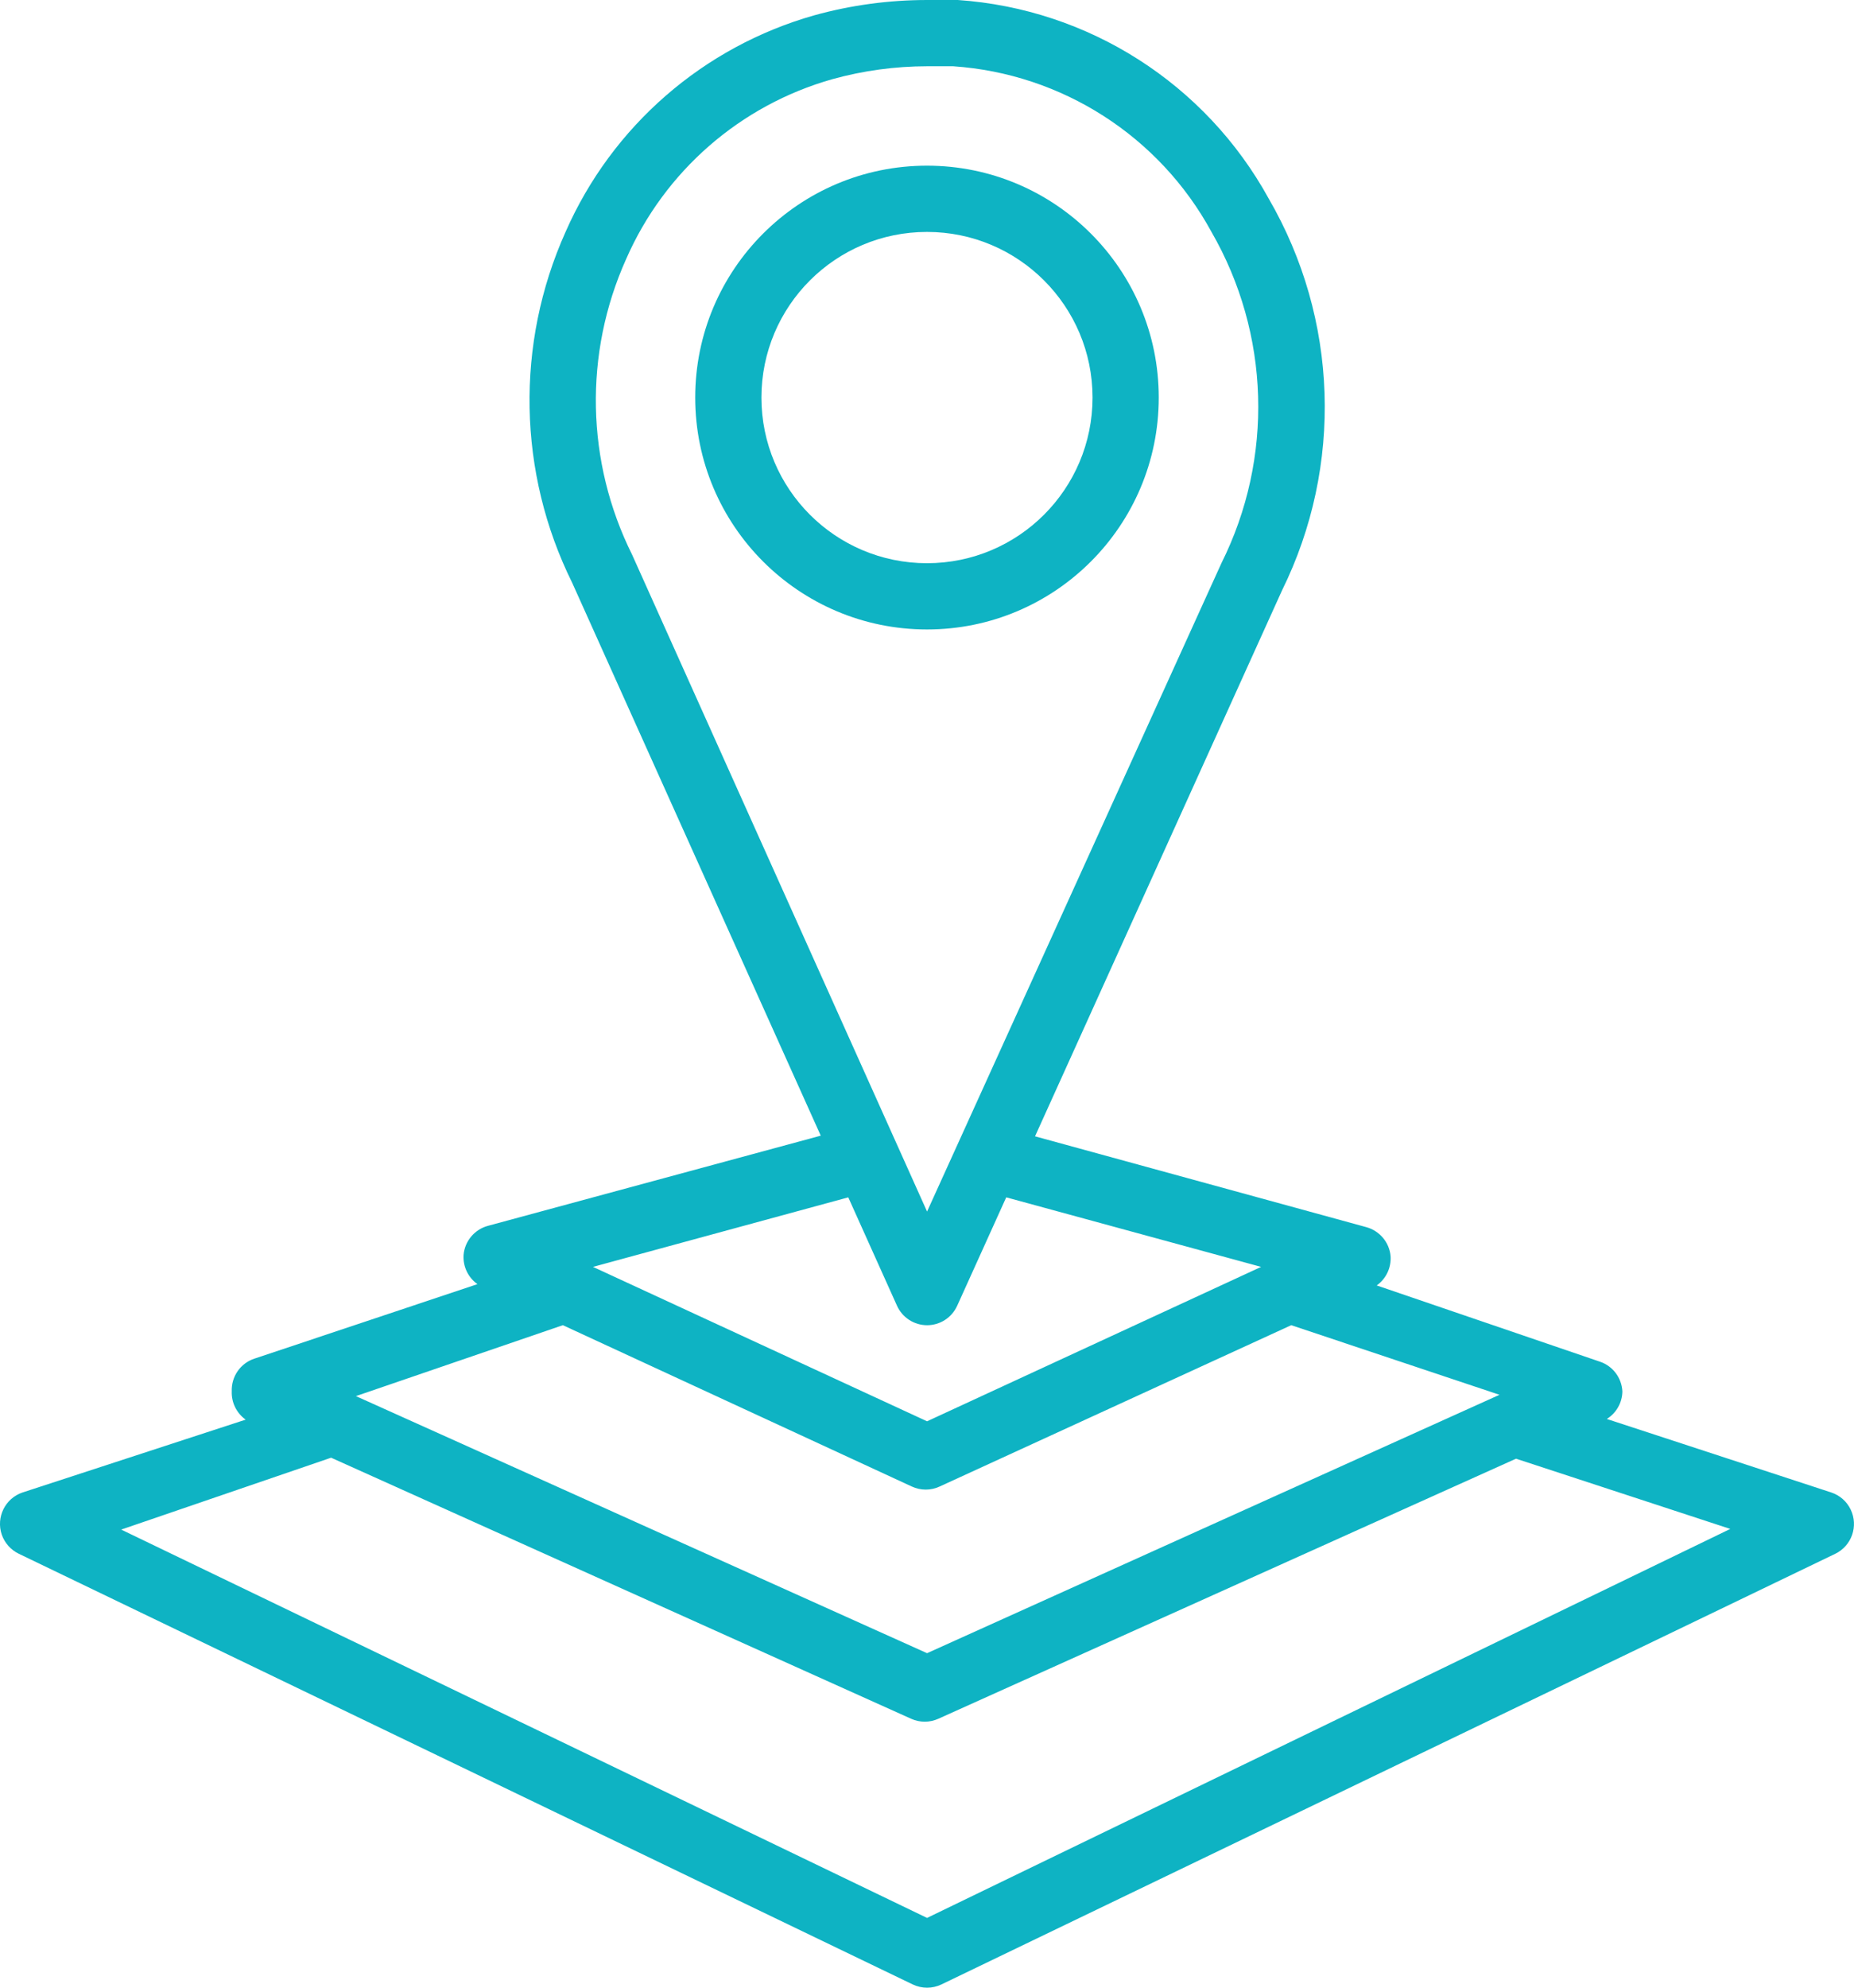 <svg version="1.1" id="Layer_1" xmlns="http://www.w3.org/2000/svg" xmlns:xlink="http://www.w3.org/1999/xlink" x="0px" y="0px" width="56px" height="60px" viewBox="0 0 56 60" enable-background="new 0 0 56 60" xml:space="preserve"><g><path fill="#0EB3C3" d="M35,12.001c0-3.866-3.133-7-7-7c-3.866,0-7.001,3.134-7.001,7s3.135,7,7.001,7 C31.867,19.001,35,15.867,35,12.001z M28,17.001c-2.763,0-5.001-2.238-5.001-5c0-2.762,2.238-5,5.001-5c2.761,0,5,2.238,5,5 C33,14.763,30.761,17.001,28,17.001z"></path><path fill="#0EB3C3" d="M0.571,46.903l27.002,13.001c0.271,0.129,0.588,0.129,0.859,0l27.001-13.001 c0.498-0.24,0.706-0.838,0.467-1.335c-0.117-0.245-0.328-0.43-0.586-0.516l-6.78-2.219c0.287-0.18,0.465-0.492,0.47-0.831 c-0.02-0.411-0.289-0.769-0.68-0.899l-6.74-2.301c0.282-0.201,0.441-0.534,0.419-0.881c-0.036-0.419-0.333-0.771-0.739-0.88 l-10.001-2.74l7.461-16.48c1.853-3.759,1.703-8.196-0.4-11.821c-1.905-3.468-5.442-5.729-9.391-6c-0.289,0-0.631,0-0.93,0 c-1.148,0-2.294,0.154-3.4,0.46c-3.358,0.949-6.116,3.347-7.52,6.54c-1.519,3.383-1.445,7.268,0.199,10.59l7.509,16.691 l-10.05,2.721c-0.406,0.108-0.703,0.461-0.739,0.88c-0.022,0.347,0.137,0.68,0.419,0.881l-6.74,2.25 C7.258,41.154,6.983,41.557,7,42.002c-0.012,0.336,0.146,0.655,0.42,0.851l-6.74,2.199c-0.523,0.177-0.804,0.745-0.628,1.269 C0.14,46.576,0.326,46.787,0.571,46.903z M18.912,7.821c1.16-2.651,3.445-4.644,6.23-5.431c0.932-0.258,1.894-0.389,2.86-0.39 c0.25,0,0.539,0,0.789,0c3.284,0.224,6.227,2.11,7.801,5c1.772,3.072,1.885,6.828,0.301,10l-8.891,19.572l-8.911-19.832 C17.7,13.945,17.631,10.671,18.912,7.821z M25.622,36.143l1.471,3.27c0.161,0.358,0.517,0.59,0.91,0.59l0,0 c0.393,0,0.748-0.231,0.91-0.59l1.48-3.27l7.699,2.099l-10.09,4.661l-10.091-4.661L25.622,36.143z M17.001,40.002l10.54,4.87 c0.268,0.124,0.574,0.124,0.841,0l10.62-4.87l6.29,2.101l-17.29,7.8l-17.251-7.76L17.001,40.002z M10.001,44.002l17.521,7.881 c0.261,0.117,0.559,0.117,0.819,0l17.45-7.851l6.472,2.12L28.002,57.894L3.661,46.172L10.001,44.002z"></path></g></svg>